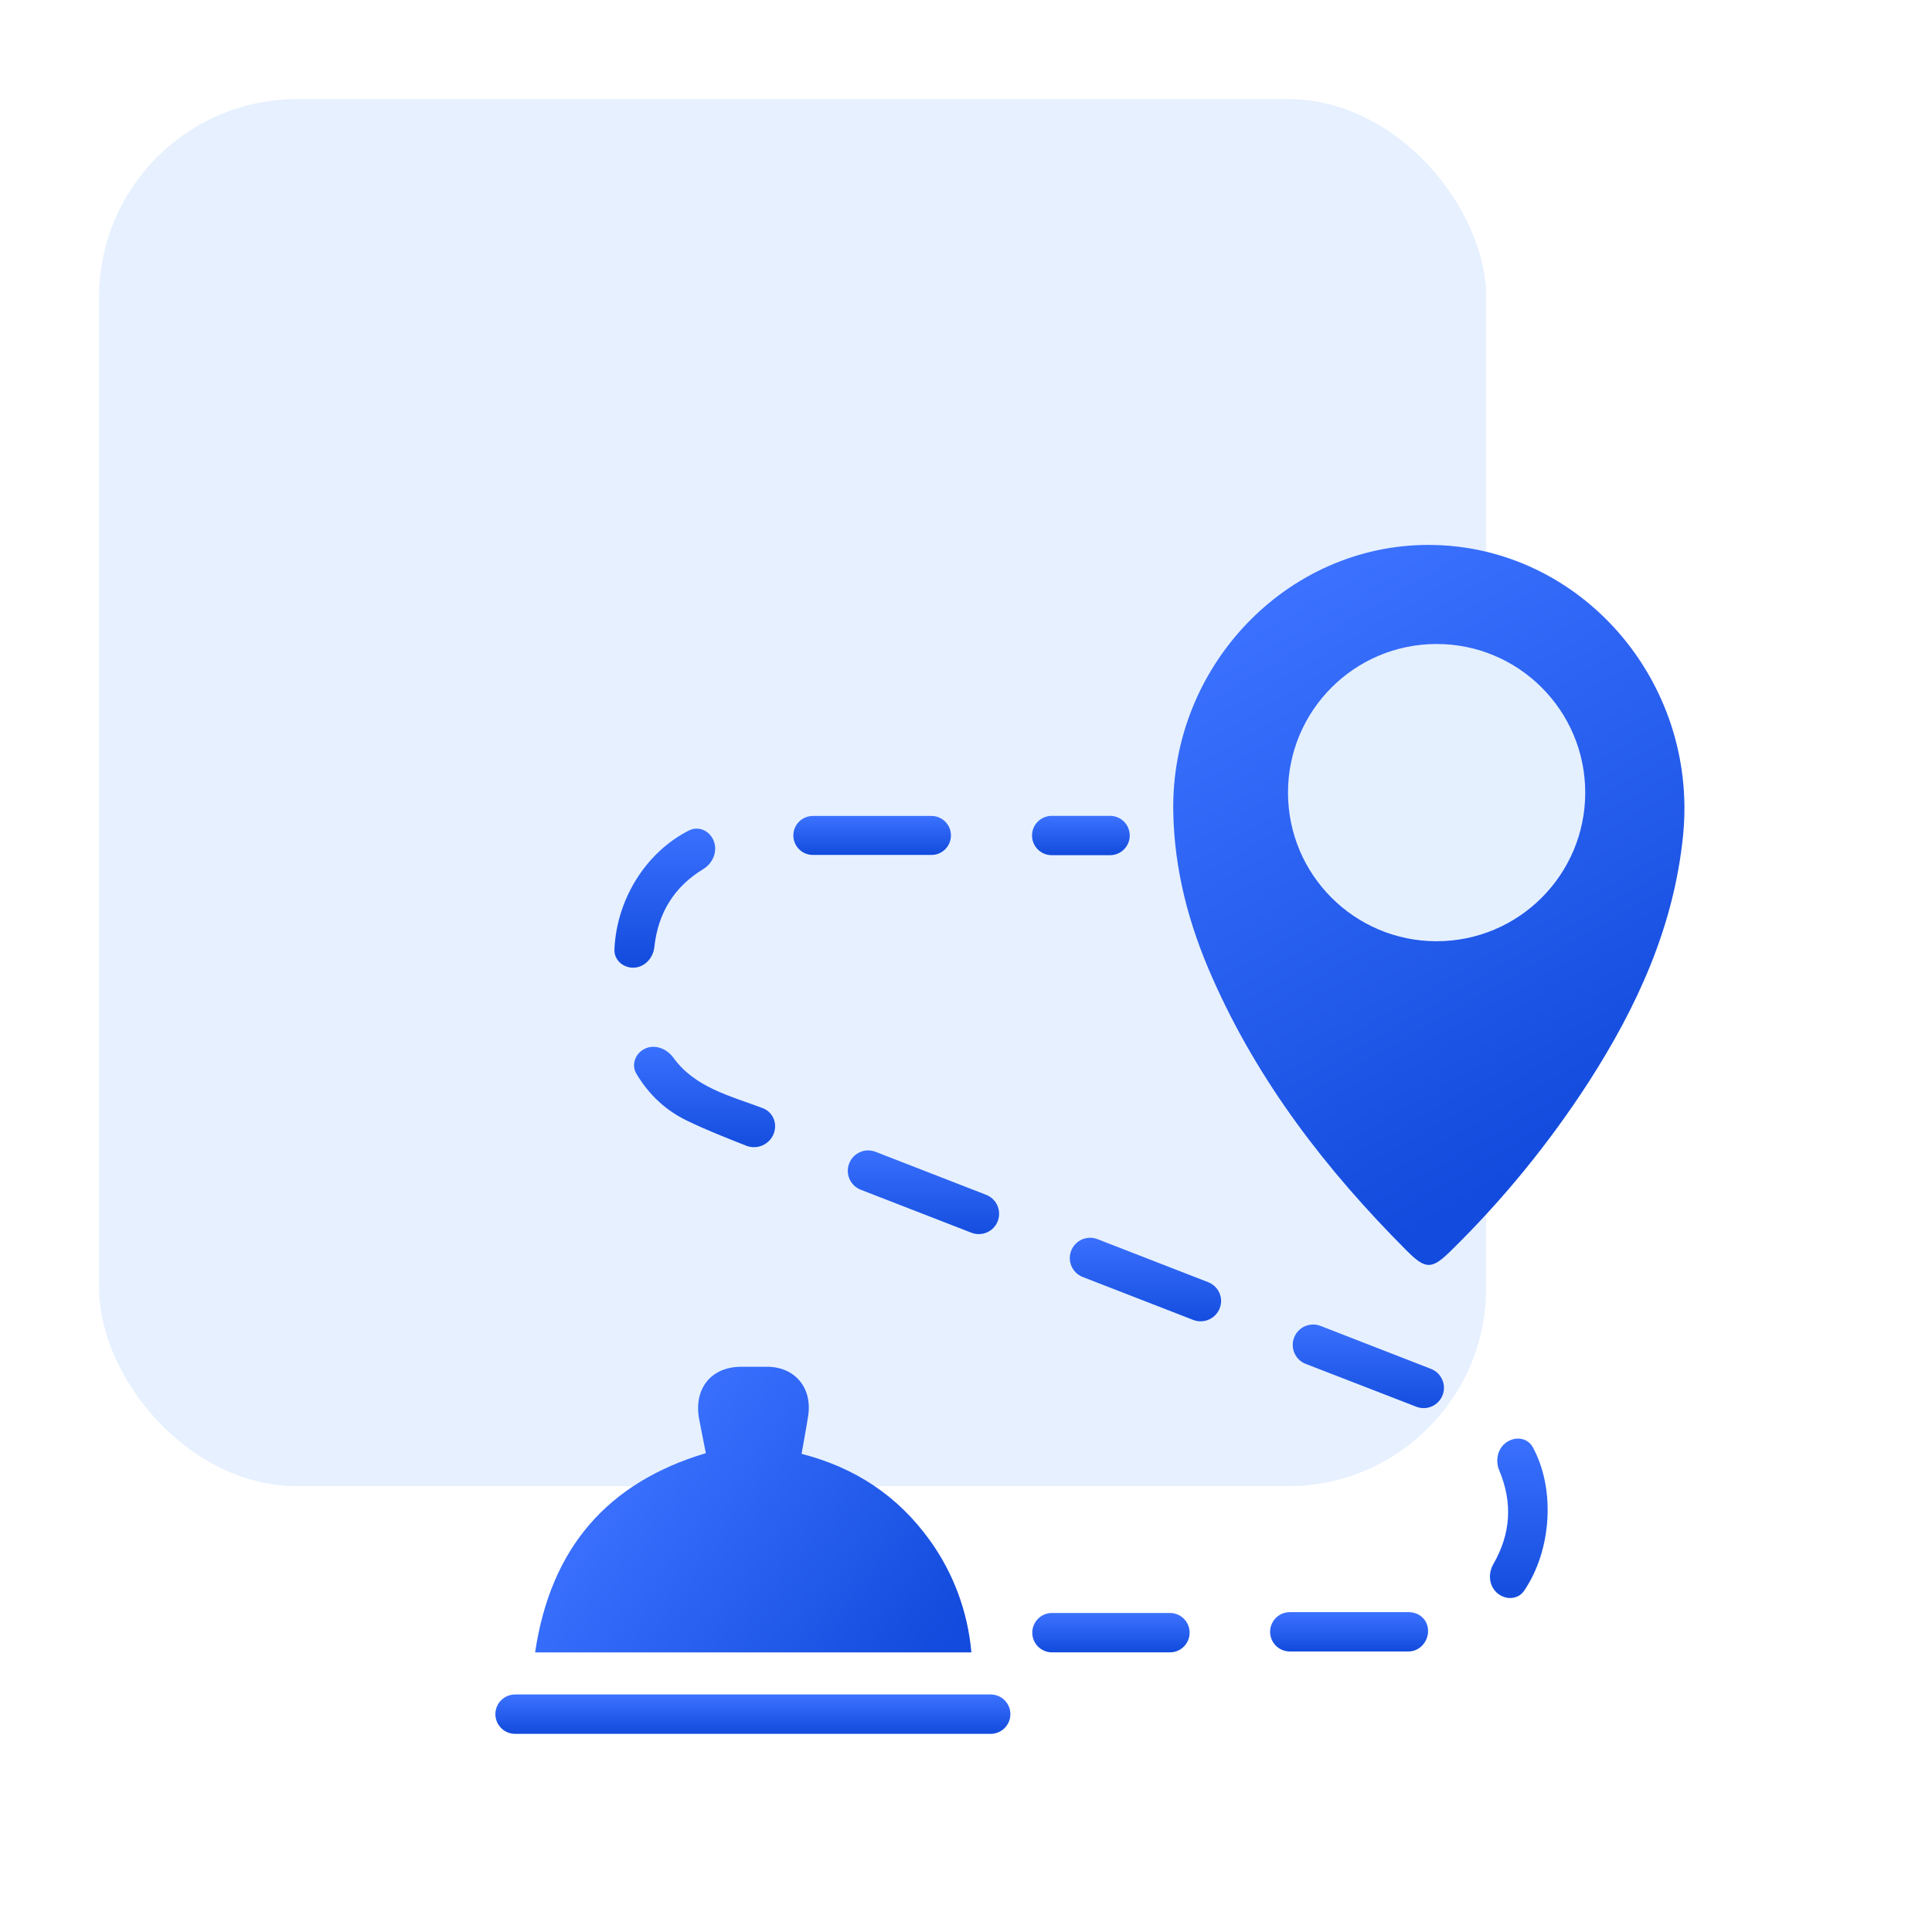 <svg width="39" height="39" viewBox="0 0 39 39" fill="none" xmlns="http://www.w3.org/2000/svg">
<rect x="2" y="2" width="28" height="28" rx="4" fill="#E6F0FF"/>
<g filter="url(#filter0_d_12950_46150)">
<path d="M28.847 10C31.901 10.008 34.288 12.755 33.975 15.867C33.789 17.715 33.044 19.325 32.068 20.845C31.271 22.076 30.344 23.212 29.304 24.233C28.903 24.632 28.784 24.635 28.391 24.241C26.782 22.628 25.399 20.844 24.466 18.722C23.998 17.664 23.705 16.561 23.684 15.393C23.629 12.446 25.979 9.993 28.847 10ZM28.843 17.672C29.299 17.671 29.744 17.529 30.122 17.267C30.5 17.004 30.794 16.631 30.966 16.196C31.138 15.761 31.181 15.282 31.089 14.822C30.997 14.362 30.774 13.94 30.449 13.61C30.124 13.28 29.712 13.058 29.264 12.97C28.816 12.883 28.352 12.934 27.933 13.119C27.513 13.303 27.156 13.611 26.907 14.005C26.658 14.399 26.528 14.86 26.534 15.33C26.542 15.954 26.789 16.551 27.22 16.989C27.652 17.427 28.234 17.673 28.84 17.672H28.843Z" fill="url(#paint0_linear_12950_46150)"/>
<circle cx="29" cy="15" r="3" fill="#E5F0FF"/>
<path d="M19.609 32.356H10.802C11.115 30.242 12.268 28.926 14.248 28.334C14.204 28.104 14.159 27.878 14.114 27.652C13.998 27.04 14.348 26.596 14.95 26.59C15.134 26.59 15.318 26.59 15.502 26.59C16.053 26.6 16.4 27.021 16.314 27.579C16.275 27.831 16.227 28.082 16.181 28.348C17.258 28.624 18.127 29.195 18.776 30.102C19.249 30.76 19.537 31.54 19.609 32.356Z" fill="url(#paint1_linear_12950_46150)"/>
<path d="M10.398 34C10.178 34 10 33.822 10 33.602C10 33.383 10.178 33.205 10.398 33.205H19.998C20.218 33.205 20.396 33.383 20.396 33.602C20.396 33.822 20.218 34 19.998 34H10.398Z" fill="url(#paint2_linear_12950_46150)"/>
<path d="M17.14 22.491C17.22 22.276 17.46 22.167 17.674 22.251L19.907 23.119C20.116 23.2 20.22 23.434 20.143 23.645C20.063 23.86 19.823 23.967 19.609 23.884L17.377 23.017C17.167 22.936 17.061 22.702 17.14 22.491Z" fill="url(#paint3_linear_12950_46150)"/>
<path d="M12.779 18.534C12.571 18.533 12.394 18.373 12.403 18.166C12.447 17.149 13.04 16.204 13.906 15.765C14.111 15.661 14.346 15.78 14.416 15.999C14.483 16.205 14.382 16.43 14.197 16.543C13.609 16.901 13.284 17.426 13.208 18.121C13.184 18.346 13.005 18.534 12.779 18.534Z" fill="url(#paint4_linear_12950_46150)"/>
<path d="M24.625 25.4C24.546 25.617 24.303 25.728 24.088 25.645L21.857 24.778C21.65 24.698 21.544 24.466 21.62 24.257C21.698 24.04 21.94 23.93 22.154 24.014L24.387 24.882C24.595 24.963 24.701 25.191 24.625 25.4Z" fill="url(#paint5_linear_12950_46150)"/>
<path d="M26.036 32.337C25.817 32.337 25.639 32.16 25.639 31.94C25.639 31.721 25.817 31.543 26.036 31.543H28.433C28.629 31.543 28.793 31.668 28.823 31.862C28.86 32.102 28.677 32.337 28.433 32.337H26.036Z" fill="url(#paint6_linear_12950_46150)"/>
<path d="M16.409 16.258C16.191 16.258 16.015 16.082 16.015 15.864C16.015 15.647 16.191 15.471 16.409 15.471H18.803C19.02 15.471 19.196 15.647 19.196 15.864C19.196 16.082 19.02 16.258 18.803 16.258H16.409Z" fill="url(#paint7_linear_12950_46150)"/>
<path d="M30.766 31.112C30.639 31.299 30.376 31.302 30.211 31.147C30.054 31 30.038 30.76 30.145 30.574C30.496 29.965 30.539 29.339 30.265 28.683C30.181 28.484 30.228 28.246 30.404 28.119C30.582 27.99 30.834 28.018 30.94 28.212C31.401 29.05 31.326 30.289 30.766 31.112Z" fill="url(#paint8_linear_12950_46150)"/>
<path d="M23.617 31.56C23.837 31.56 24.014 31.738 24.014 31.957C24.014 32.177 23.837 32.355 23.617 32.355H21.235C21.016 32.355 20.838 32.177 20.838 31.957C20.838 31.738 21.016 31.56 21.235 31.56H23.617Z" fill="url(#paint9_linear_12950_46150)"/>
<path d="M26.121 26.007C26.2 25.791 26.441 25.682 26.656 25.765L28.887 26.633C29.095 26.714 29.2 26.947 29.123 27.156C29.044 27.371 28.805 27.48 28.591 27.397L26.358 26.532C26.149 26.451 26.044 26.217 26.121 26.007Z" fill="url(#paint10_linear_12950_46150)"/>
<path d="M15.396 21.369C15.601 21.446 15.697 21.673 15.621 21.878C15.539 22.102 15.286 22.215 15.064 22.128C14.656 21.966 14.258 21.811 13.874 21.625C13.441 21.418 13.1 21.099 12.847 20.676C12.738 20.494 12.824 20.264 13.015 20.171C13.219 20.072 13.46 20.168 13.593 20.351C14.027 20.952 14.732 21.119 15.396 21.369Z" fill="url(#paint11_linear_12950_46150)"/>
<path d="M22.805 15.866C22.805 16.085 22.628 16.263 22.408 16.263H21.23C21.011 16.263 20.833 16.085 20.833 15.866C20.833 15.647 21.011 15.469 21.23 15.469H22.408C22.628 15.469 22.805 15.647 22.805 15.866Z" fill="url(#paint12_linear_12950_46150)"/>
</g>
<defs>
<filter id="filter0_d_12950_46150" x="6" y="7" width="32.002" height="32" filterUnits="userSpaceOnUse" color-interpolation-filters="sRGB">
<feFlood flood-opacity="0" result="BackgroundImageFix"/>
<feColorMatrix in="SourceAlpha" type="matrix" values="0 0 0 0 0 0 0 0 0 0 0 0 0 0 0 0 0 0 127 0" result="hardAlpha"/>
<feOffset dy="1"/>
<feGaussianBlur stdDeviation="2"/>
<feComposite in2="hardAlpha" operator="out"/>
<feColorMatrix type="matrix" values="0 0 0 0 0.192 0 0 0 0 0.239 0 0 0 0 0.682 0 0 0 0.25 0"/>
<feBlend mode="normal" in2="BackgroundImageFix" result="effect1_dropShadow_12950_46150"/>
<feBlend mode="normal" in="SourceGraphic" in2="effect1_dropShadow_12950_46150" result="shape"/>
</filter>
<linearGradient id="paint0_linear_12950_46150" x1="25.428" y1="10.857" x2="31.857" y2="22" gradientUnits="userSpaceOnUse">
<stop stop-color="#3C72FF"/>
<stop offset="1" stop-color="#124BDD"/>
</linearGradient>
<linearGradient id="paint1_linear_12950_46150" x1="13" y1="27.571" x2="19" y2="32.286" gradientUnits="userSpaceOnUse">
<stop stop-color="#3C72FF"/>
<stop offset="1" stop-color="#124BDD"/>
</linearGradient>
<linearGradient id="paint2_linear_12950_46150" x1="15.198" y1="33.205" x2="15.198" y2="34" gradientUnits="userSpaceOnUse">
<stop stop-color="#3C72FF"/>
<stop offset="1" stop-color="#124BDD"/>
</linearGradient>
<linearGradient id="paint3_linear_12950_46150" x1="18.641" y1="22.099" x2="18.641" y2="24.035" gradientUnits="userSpaceOnUse">
<stop stop-color="#3C72FF"/>
<stop offset="1" stop-color="#124BDD"/>
</linearGradient>
<linearGradient id="paint4_linear_12950_46150" x1="13.468" y1="15.61" x2="13.468" y2="18.535" gradientUnits="userSpaceOnUse">
<stop stop-color="#3C72FF"/>
<stop offset="1" stop-color="#124BDD"/>
</linearGradient>
<linearGradient id="paint5_linear_12950_46150" x1="23.122" y1="23.861" x2="23.122" y2="25.797" gradientUnits="userSpaceOnUse">
<stop stop-color="#3C72FF"/>
<stop offset="1" stop-color="#124BDD"/>
</linearGradient>
<linearGradient id="paint6_linear_12950_46150" x1="27.268" y1="31.543" x2="27.268" y2="32.337" gradientUnits="userSpaceOnUse">
<stop stop-color="#3C72FF"/>
<stop offset="1" stop-color="#124BDD"/>
</linearGradient>
<linearGradient id="paint7_linear_12950_46150" x1="17.606" y1="15.471" x2="17.606" y2="16.258" gradientUnits="userSpaceOnUse">
<stop stop-color="#3C72FF"/>
<stop offset="1" stop-color="#124BDD"/>
</linearGradient>
<linearGradient id="paint8_linear_12950_46150" x1="30.588" y1="27.89" x2="30.588" y2="31.426" gradientUnits="userSpaceOnUse">
<stop stop-color="#3C72FF"/>
<stop offset="1" stop-color="#124BDD"/>
</linearGradient>
<linearGradient id="paint9_linear_12950_46150" x1="22.426" y1="31.56" x2="22.426" y2="32.355" gradientUnits="userSpaceOnUse">
<stop stop-color="#3C72FF"/>
<stop offset="1" stop-color="#124BDD"/>
</linearGradient>
<linearGradient id="paint10_linear_12950_46150" x1="27.622" y1="25.613" x2="27.622" y2="27.548" gradientUnits="userSpaceOnUse">
<stop stop-color="#3C72FF"/>
<stop offset="1" stop-color="#124BDD"/>
</linearGradient>
<linearGradient id="paint11_linear_12950_46150" x1="14.214" y1="19.988" x2="14.214" y2="22.291" gradientUnits="userSpaceOnUse">
<stop stop-color="#3C72FF"/>
<stop offset="1" stop-color="#124BDD"/>
</linearGradient>
<linearGradient id="paint12_linear_12950_46150" x1="21.819" y1="15.469" x2="21.819" y2="16.263" gradientUnits="userSpaceOnUse">
<stop stop-color="#3C72FF"/>
<stop offset="1" stop-color="#124BDD"/>
</linearGradient>
</defs>
</svg>
